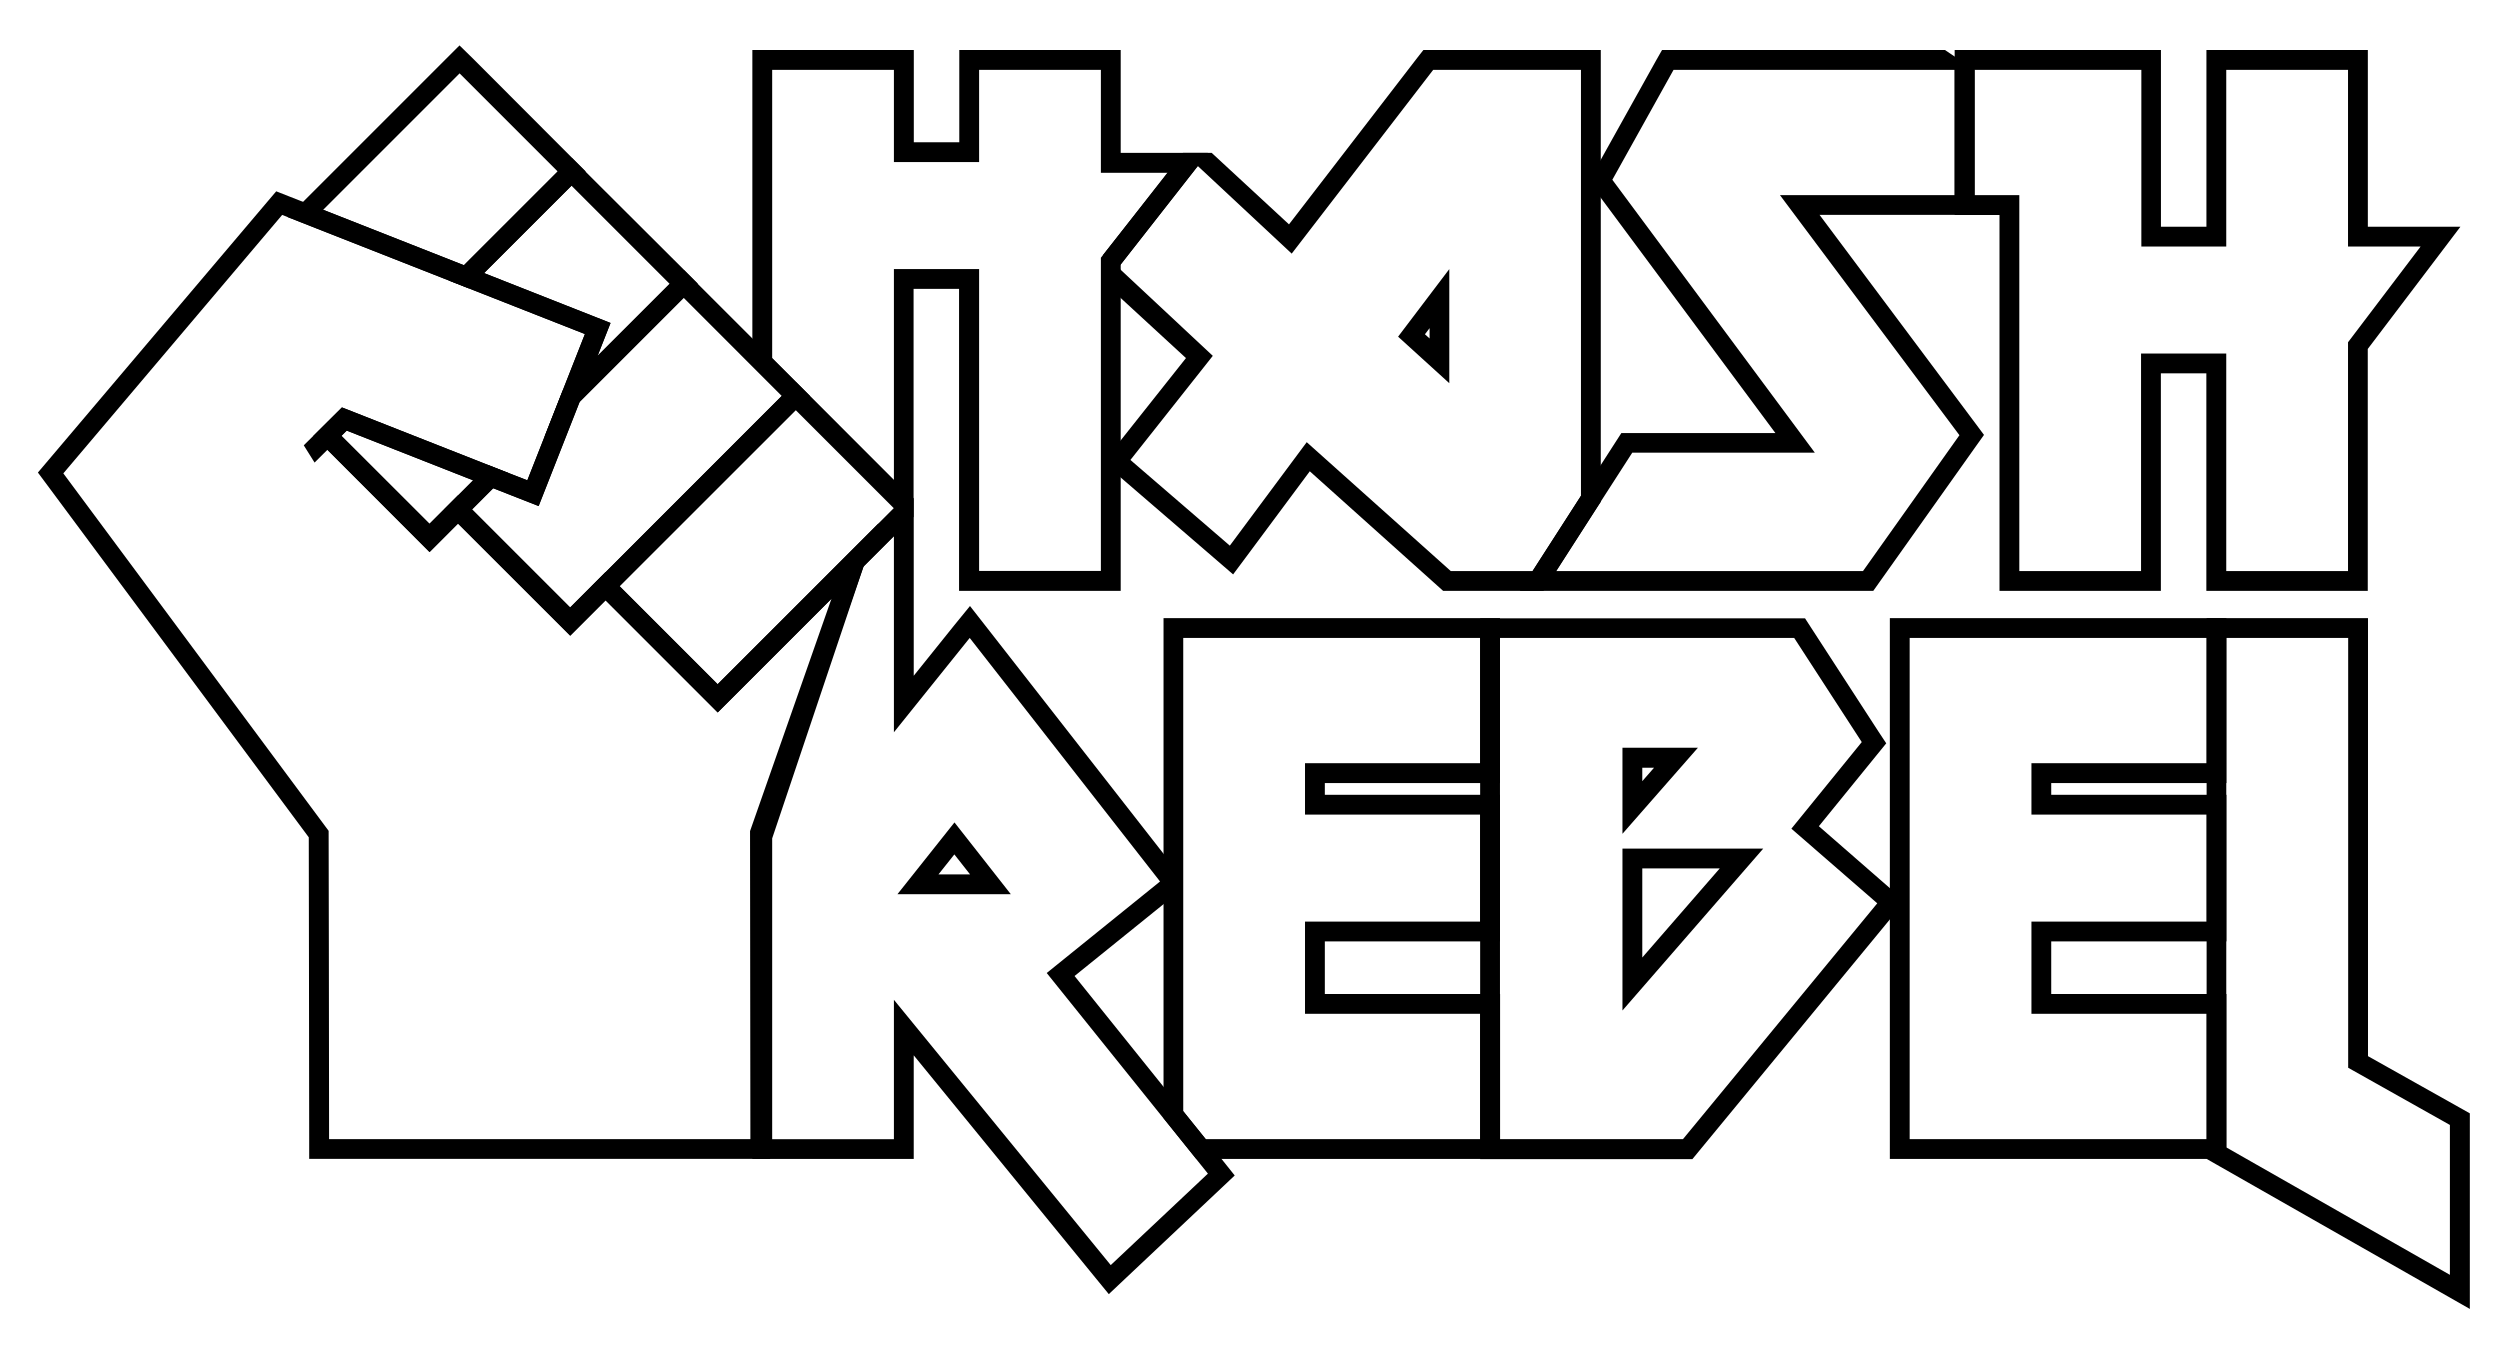 <svg id="Layer_1" data-name="Layer 1" xmlns="http://www.w3.org/2000/svg" viewBox="0 0 659.63 356.41"><title>BlackOutline</title><path d="M235.86,141.44v51.77l20-24.89,50.22,64.26-29.9,24.15,42.53,52.93L293.07,333.8l-57.21-70v36.78H203.74V221.21l24.11-71.76,8-8m.93,94.48H266.7L251.84,217l-15.05,18.94m4.3-104.62-8.92,8.92-8,8-.85.85-.39,1.13L198.8,219.49l-.29.83v85.47h42.58V278.45L289,337.11l3.56,4.35,4.08-3.85,25.62-24.14,3.52-3.32-3-3.76-39.26-48.87,25.85-20.87.83-7.29L260,165.1l-4.07-5.2L251.77,165l-10.68,13.3v-47Zm6.53,99.39,4.19-5.27,4.14,5.27Z"/><path d="M390.54,168.32v33.06H344.33v13.56h46.21v28.22H344.33v24.33h46.21v33.07H318.15l-5.95-7.39V168.32H383m12.8-5.23H307V295l8.67,10.79h80.13V262.27H349.56V248.39h46.21V209.71H349.56v-3.1h46.21V163.09Z"/><path d="M473.4,168.32l17.83,27.48-18.57,22.85,22.66,19.69-51.26,62.22H395.77V168.32H473.4M428.09,220,448,197.29H428.09V220m0,46.62,37.15-42.72H428.09v42.72m48.16-103.48H390.54v142.7h56l1.57-1.91,51.26-62.22,3.24-3.93-3.85-3.34L479.91,218l15.38-18.92,2.4-2.95L495.62,193l-17.83-27.49-1.54-2.38Zm-42.93,39.43h3.1l-3.1,3.54v-3.54Zm0,26.56h20.44l-20.44,23.51V229.08Z"/><path d="M619.57,168.32V281.73l26.84,15.09v39.55l-59-33.63V168.32h32.13m5.23-5.23H582.22V305.78l2.63,1.5,59,33.63,7.82,4.46V293.76l-2.66-1.5L624.8,278.67V163.09Z"/><path d="M582.22,168.32v33.06H536v13.56h46.23v28.22H536v24.33h46.23v33.07H503.87V168.32h70.76m12.81-5.23h-88.8v142.7h88.8V262.27H541.22V248.39h46.22V209.71H541.22v-3.1h46.22V163.09Z"/><path d="M417.14,18.43V130.84l-12.73,19.83H382.78l-38-34-20.29,27.3-26.23-22.61L320,93.89l-24.94-23.3,21-26.77,24.76,23.1,37.33-48.49h39M382.4,101.11V71L368.89,88.83l13.51,12.28m40-87.91H375.56l-1.57,2-33.89,44L319.7,40.33l-7.58,0L291,67.34l1,7.89,20.92,19.25-18.7,23.58L291.07,122l3.8,3.28,26.24,22.61,4.25,3.67,3.36-4.51,16.87-22.7,33.7,30.22,1.49,1.34h26.46l1.55-2.37,12.72-19.83.86-1.3V13.2Zm-46.43,75,1.23-1.62v2.73l-1.23-1.11Z"/><path d="M619.53,18.43V65.05h19.15L619.53,90.31v60.36H587.4V93.28H564.92v57.39H532.8V51.49H521V18.43h44V65.05H587.4V18.43h32.13m5.23-5.23H582.17V59.83h-12V13.2H515.74V56.72h11.83V155.9h42.58V98.51h12V155.9h42.59V92.07l18.09-23.86,6.35-8.38H624.76V13.2Z"/><path d="M515.74,18.43V51.49H469.65L517,114.83l-25.44,35.84h-81l20.12-31.24,48.16,0-53.42-72,16.15-29h66.31M521,13.2H438.53L437,15.89l-16.16,29-1.64,3,2,2.72,47.24,63.65-37.79,0h-2.85l-1.54,2.39-20.12,31.24L401,155.9h93.27l1.56-2.2,25.44-35.85,2.21-3.1-2.28-3.06-41.11-55H521V18.43l-7.82-5.23Z"/><path d="M290.47,18.43V45.6l17.67,0L290.47,68v82.64H258.34V71H235.86v55.63L203.74,94.5V18.43h32.12V42.77h22.48V18.43h32.13m5.23-5.23H253.11V37.54h-12V13.2H198.51V93.93L200,95.46l32.13,32.13,8.92,8.92V76.22h12V155.9H295.7V69.79l23-29.45-23,0V13.2Z"/><path d="M209.94,108.2l25.88,25.88-46.47,46.47-25.88-25.88,46.47-46.47m0-7.4-3.7,3.7L159.77,151l-3.69,3.7,3.69,3.69,25.89,25.89,3.69,3.69,3.7-3.69,46.47-46.47v-7.4L213.64,104.5l-3.7-3.7Z"/><path d="M180.38,78.58l25.88,25.89L150.43,160.3l-25.89-25.88,5.6-5.6,12,4.7,10.8-27.45,27.49-27.49m0-7.39-3.7,3.69L149.2,102.37l-.77.77-.4,1-8.89,22.59L132.05,124l-3.18-1.26-2.43,2.42-5.59,5.6-3.7,3.7,3.7,3.7L146.73,164l3.7,3.7,3.69-3.7L210,108.16l3.7-3.69-3.7-3.7L184.08,74.88l-3.7-3.69Z"/><path d="M74.45,56.71l79.88,31.43-15.19,38.6L90.22,107.5l-10.07,10L83,122.05l3.4-3.38,26.95,27,7.51-7.52,29.6,29.6,9.34-9.34,29.58,29.58,30-30L197.9,219.29s.09,65.37.09,81.27H86.83c0-24.77-.12-81.34-.12-81.34l-70-94.32L74.45,56.71m-1.57-6.23-2.42,2.85L12.68,121.52,10,124.68,12.47,128l69,92.93c0,9.66.11,57.41.11,79.61v5.23H203.21v-5.23c0-14.8-.07-72.51-.08-80.38l21.15-60.5,7.56-21.61-16.19,16.19-26.3,26.29-25.89-25.89-3.69-3.7-3.7,3.7-5.64,5.64-25.9-25.9-3.7-3.69-3.69,3.69-3.82,3.82L90.09,115l1.39-1.38,45.75,18,4.86,1.91,1.92-4.86,15.18-38.61,1.92-4.86-4.87-1.92L76.36,51.85l-3.48-1.37Z"/><path d="M150.79,49l25.88,25.88-19,19,3.4-8.64L127.72,72.05,150.79,49m0-7.4-3.7,3.7L124,68.35,118.38,74l7.43,2.92,28.52,11.22-1.49,3.78-9.19,23.37,17.76-17.76,19-19,3.7-3.7-3.7-3.7L154.49,45.29l-3.7-3.7Z"/><path d="M91.48,113.61l33.33,13.12-11.49,11.49L90.09,115l1.39-1.38m-1.26-6.11-2.42,2.4-1.39,1.38L82.68,115l3.71,3.72,23.23,23.23,3.7,3.7,3.7-3.7,11.49-11.5,5.64-5.64-7.42-2.92L93.39,108.74l-3.17-1.24Z"/><path d="M121.26,19.36l25.88,25.88L122.42,70,85.27,55.35l36-36m0-7.39-3.7,3.69-36,36-5.64,5.64,7.42,2.93L120.5,74.83l3.19,1.26,2.43-2.43,24.72-24.72,3.7-3.7-3.7-3.69L125,15.66,121.26,12Z"/></svg>